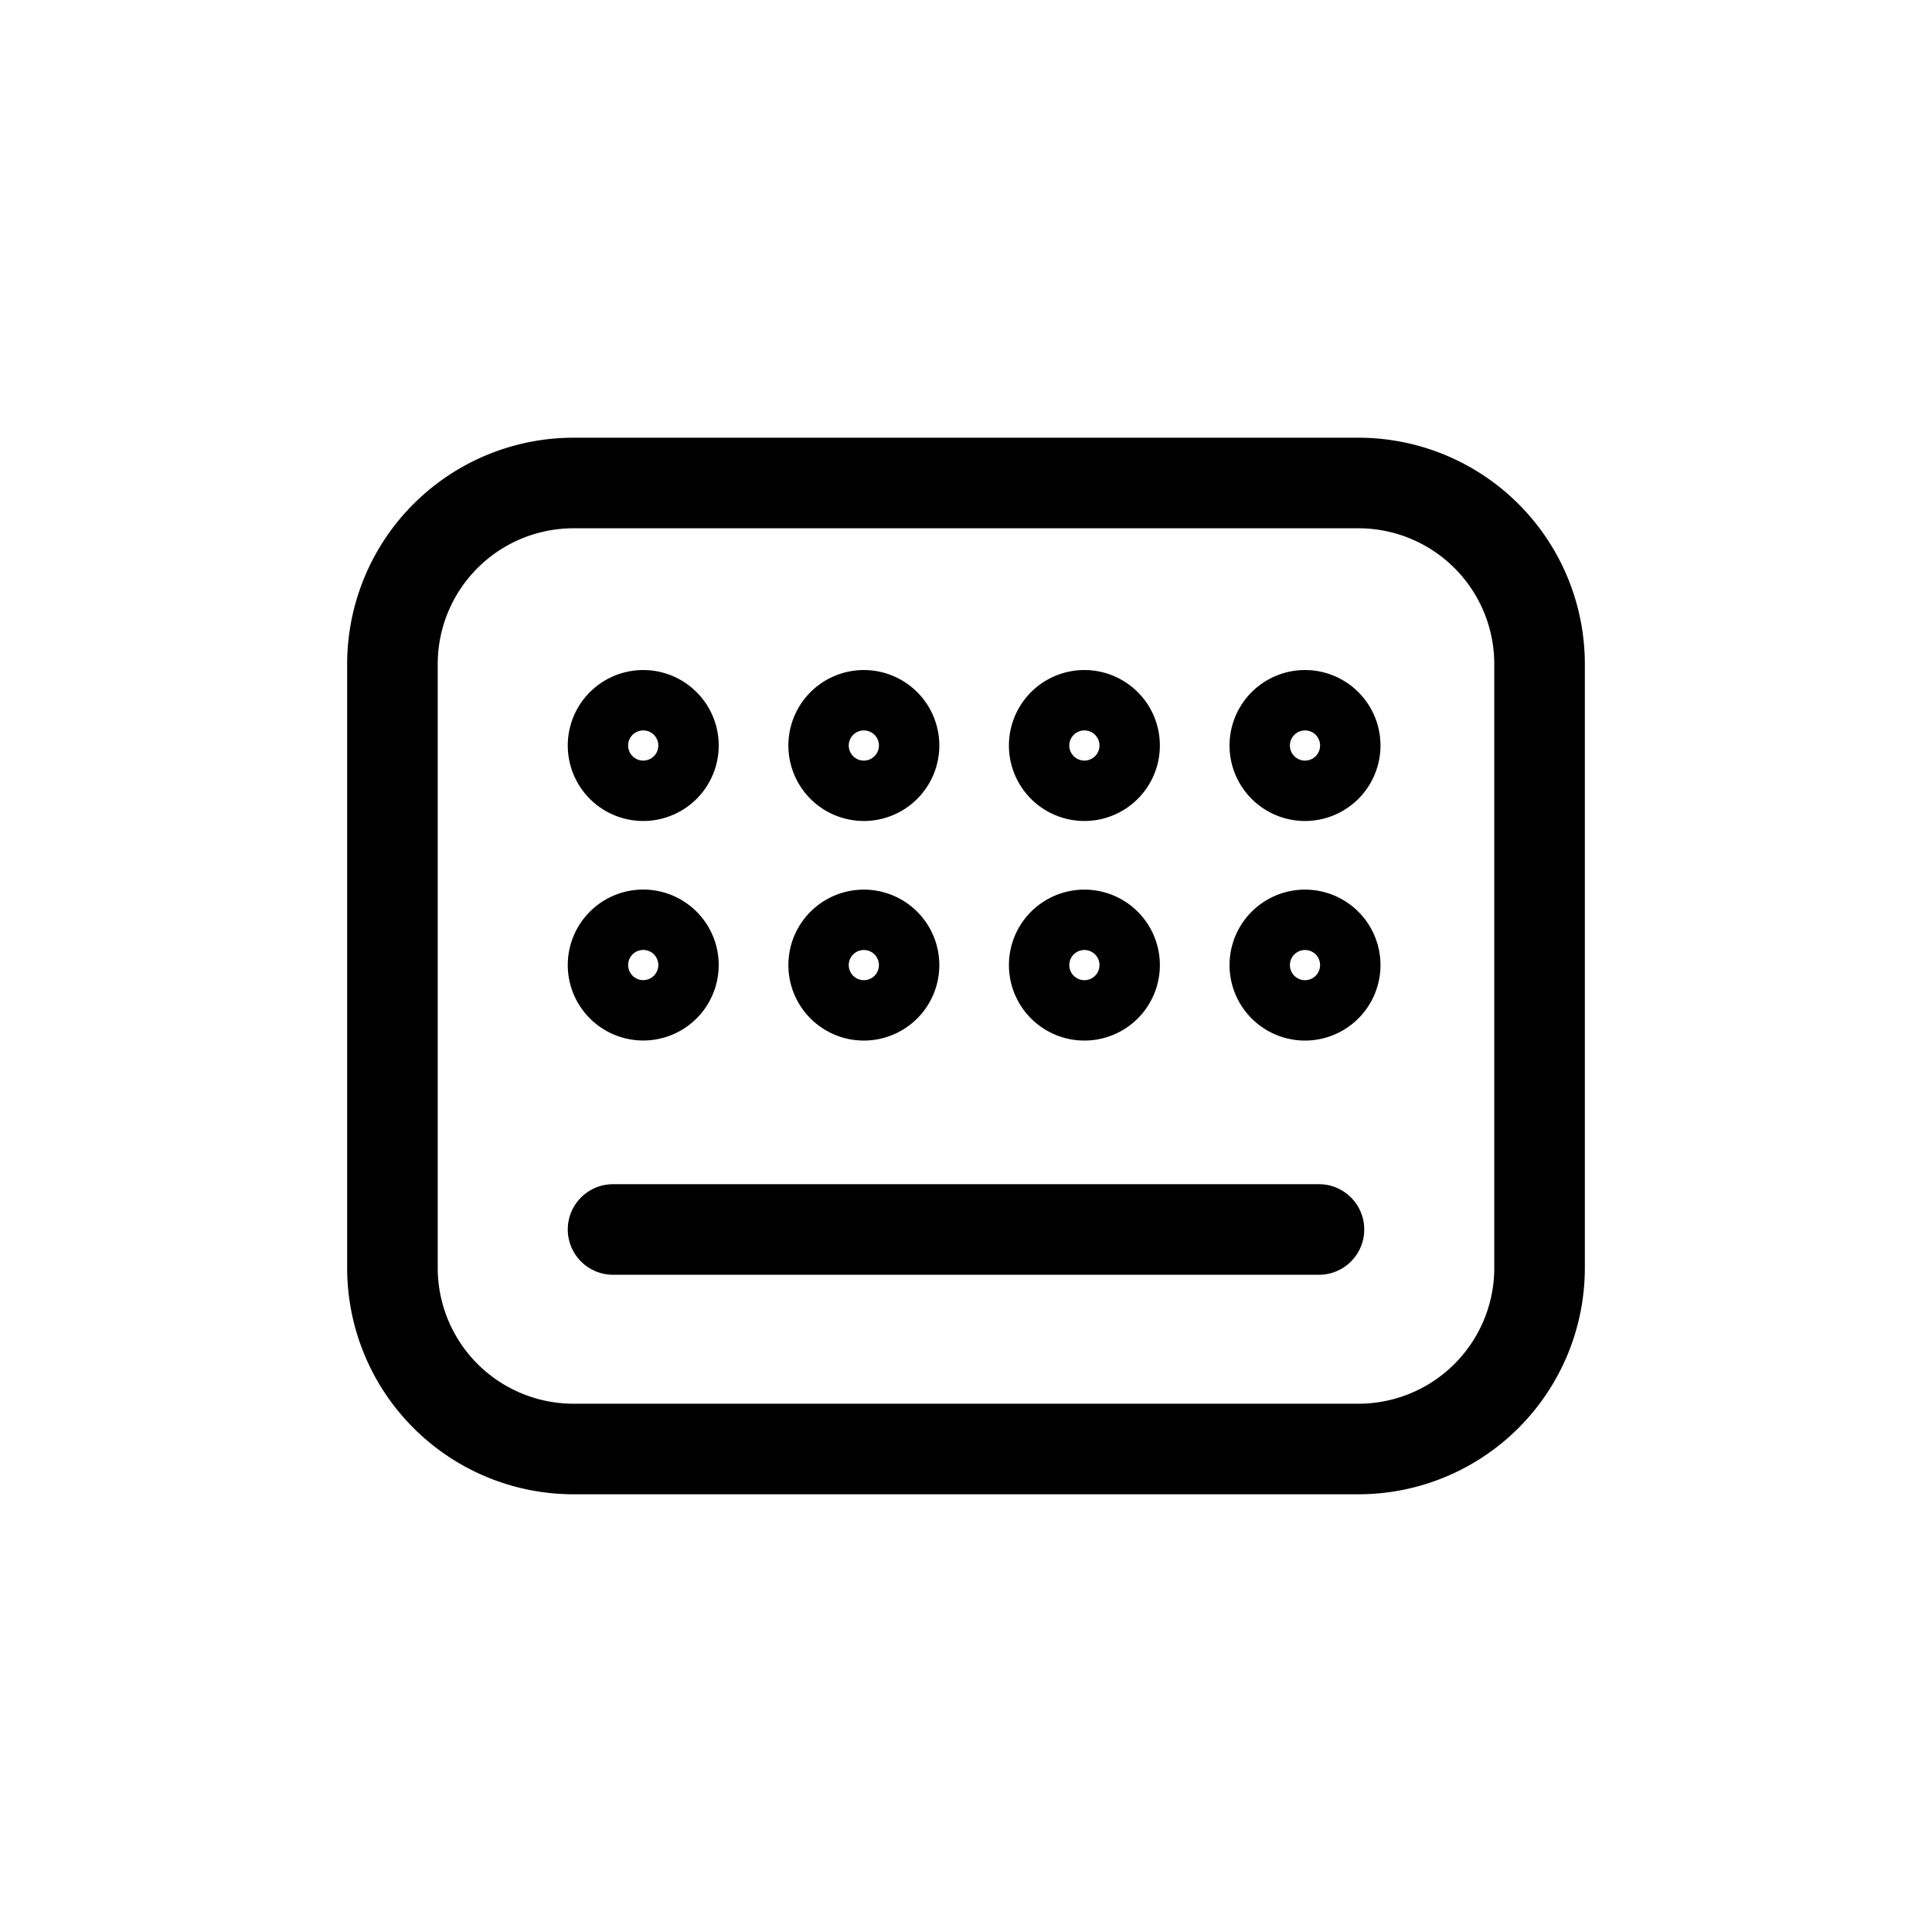 <svg xmlns="http://www.w3.org/2000/svg" width="24" height="24" fill="none" viewBox="0 0 32 32"><path stroke="#000" stroke-linecap="round" stroke-linejoin="round" stroke-width="1.5" d="M21.846 20.364H10.154m1-4.38a.5.5 0 1 1-1 0 .5.5 0 0 1 1 0Zm0-3.636a.5.5 0 1 1-1 0 .5.5 0 0 1 1 0Zm3.654 3.637a.5.5 0 1 1-1 0 .5.5 0 0 1 1 0Zm0-3.637a.5.5 0 1 1-1 0 .5.5 0 0 1 1 0Zm3.653 3.637a.5.5 0 1 1-1 0 .5.5 0 0 1 1 0Zm0-3.637a.5.5 0 1 1-1 0 .5.5 0 0 1 1 0Zm3.654 3.637a.5.5 0 1 1-1 0 .5.5 0 0 1 1 0Zm0-3.637a.5.5 0 1 1-1 0 .5.5 0 0 1 1 0ZM6.5 11v10a3 3 0 0 0 3 3h13a3 3 0 0 0 3-3V11a3 3 0 0 0-3-3h-13a3 3 0 0 0-3 3Z" vector-effect="non-scaling-stroke"/></svg>